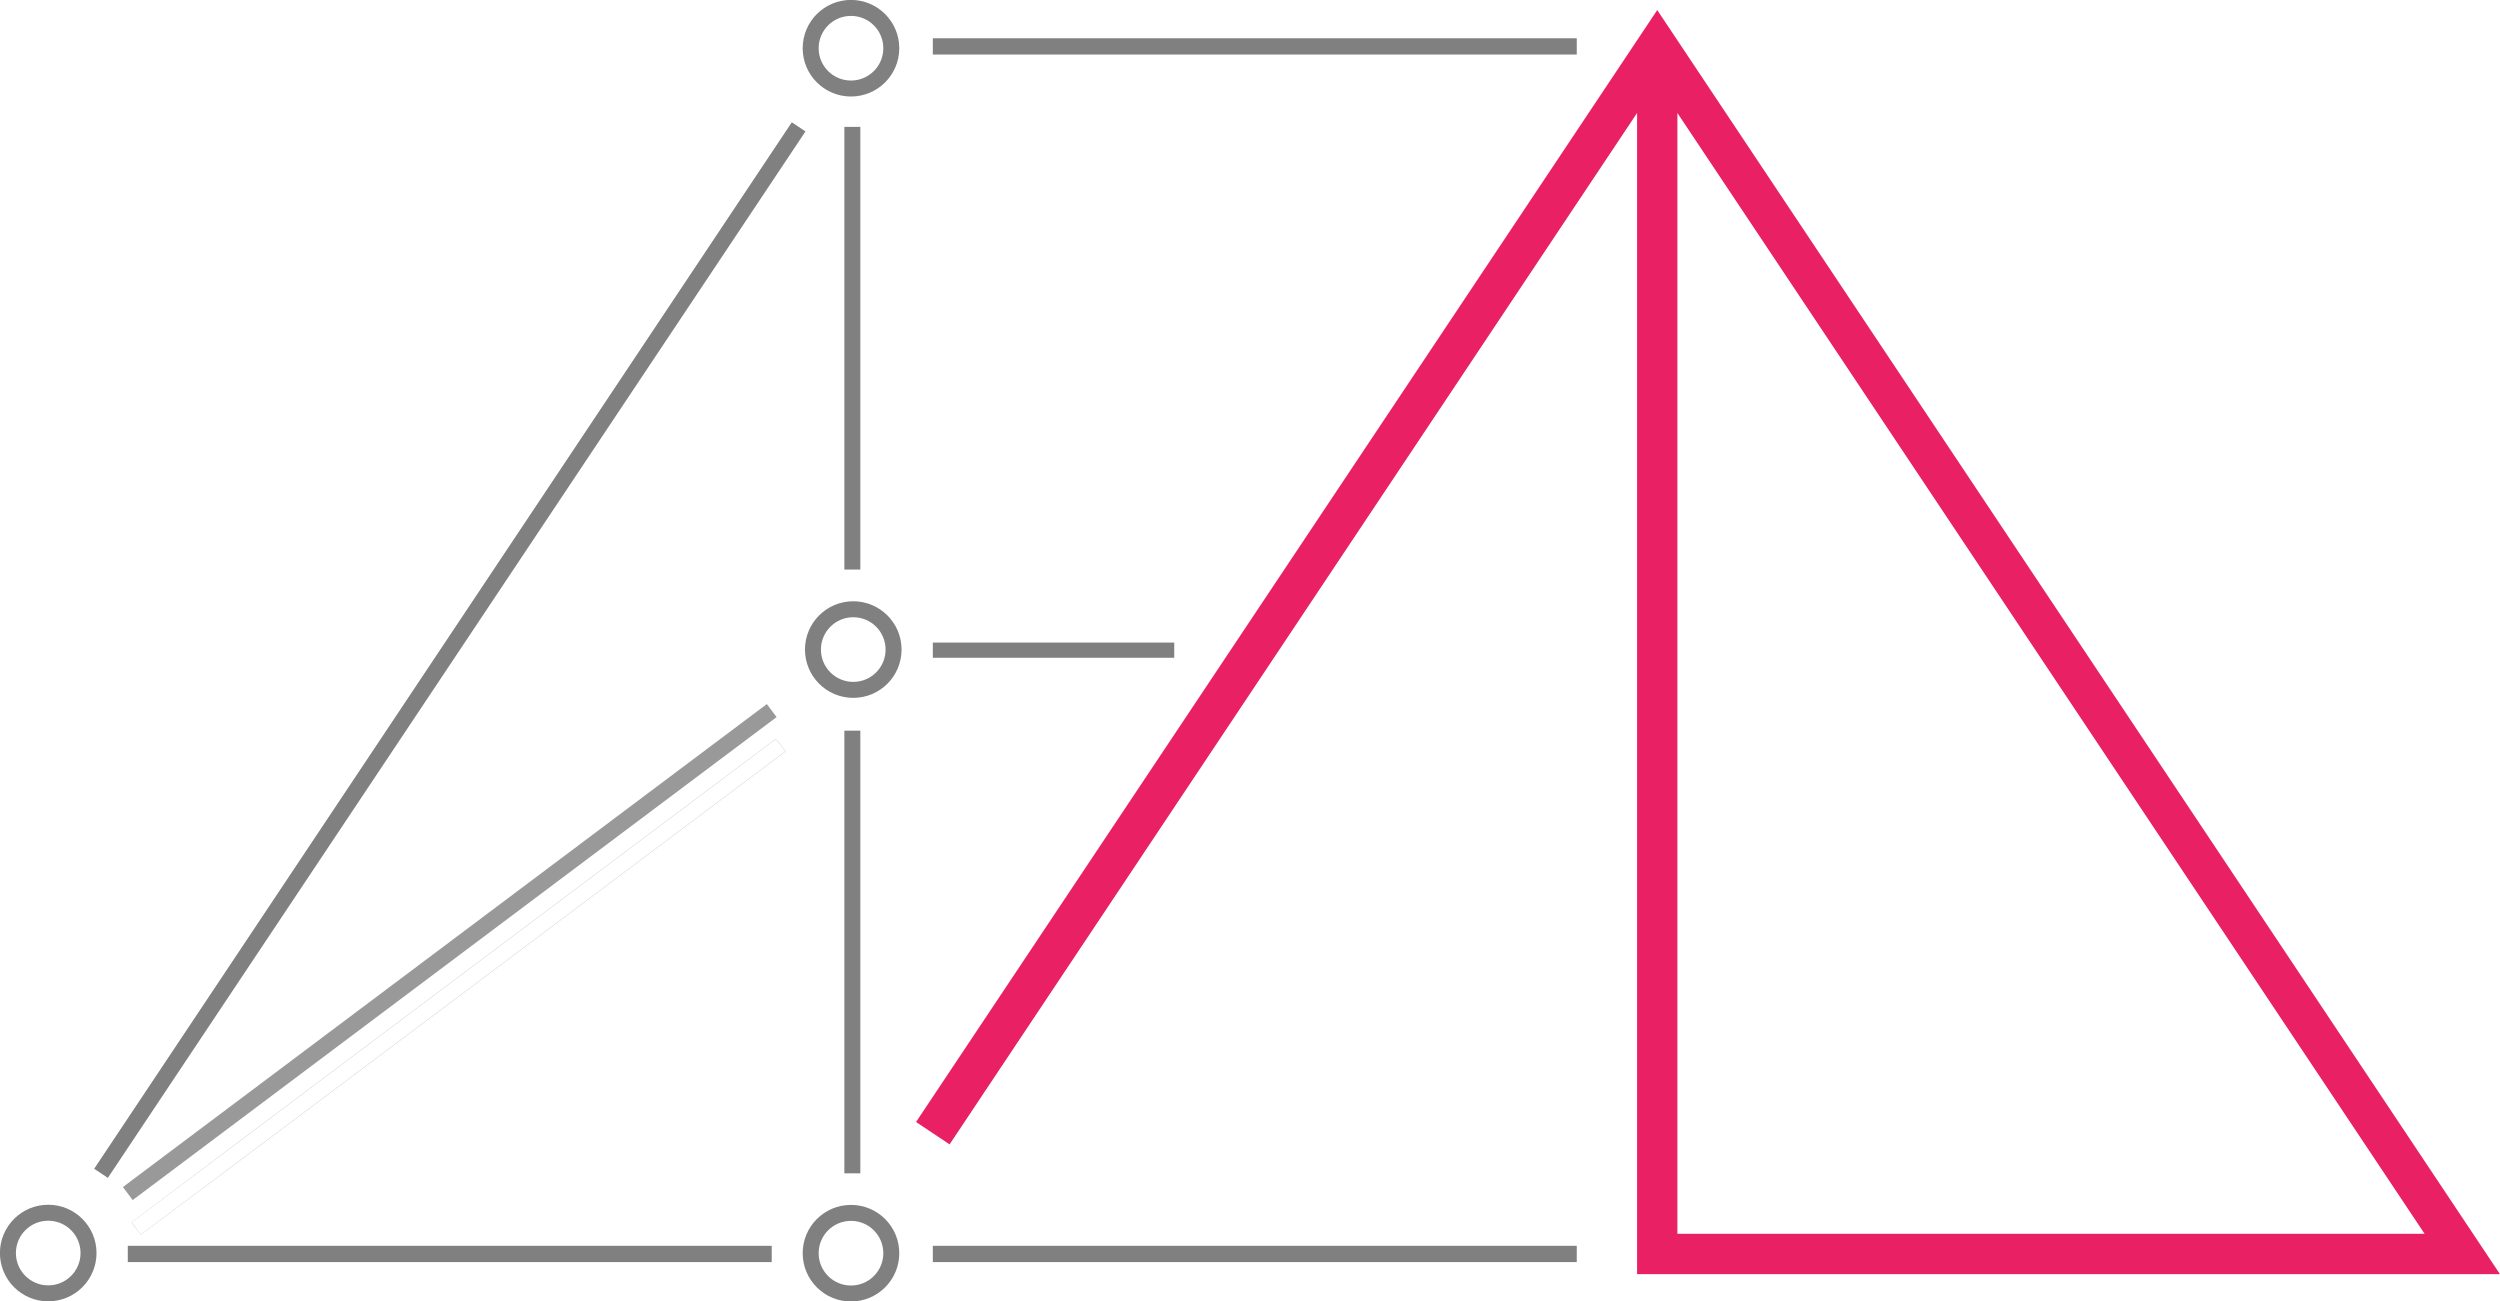 <?xml version="1.0" encoding="UTF-8" standalone="no"?>
<svg
   xmlns:dc="http://purl.org/dc/elements/1.1/"
   xmlns:cc="http://creativecommons.org/ns#"
   xmlns:rdf="http://www.w3.org/1999/02/22-rdf-syntax-ns#"
   xmlns:svg="http://www.w3.org/2000/svg"
   xmlns="http://www.w3.org/2000/svg"
   xmlns:sodipodi="http://sodipodi.sourceforge.net/DTD/sodipodi-0.dtd"
   xmlns:inkscape="http://www.inkscape.org/namespaces/inkscape"
   width="16.434mm"
   height="8.555mm"
   viewBox="0 0 16.434 8.555"
   version="1.1"
   id="svg8"
   inkscape:version="1.0 (4035a4fb49, 2020-05-01)"
   sodipodi:docname="main.svg">
  <defs
     id="defs2" />
  <sodipodi:namedview
     id="base"
     pagecolor="#ffffff"
     bordercolor="#666666"
     borderopacity="1.0"
     inkscape:pageopacity="0.0"
     inkscape:pageshadow="2"
     inkscape:zoom="16"
     inkscape:cx="28.350403"
     inkscape:cy="14.319703"
     inkscape:document-units="mm"
     inkscape:current-layer="layer1"
     inkscape:document-rotation="0"
     showgrid="true"
     inkscape:window-width="2560"
     inkscape:window-height="1346"
     inkscape:window-x="-11"
     inkscape:window-y="-11"
     inkscape:window-maximized="1">
    <inkscape:grid
       originy="-138.601"
       originx="-32.762"
       type="xygrid"
       id="grid833" />
  </sodipodi:namedview>
  <g
     transform="translate(-32.762,-138.601)"
     inkscape:label="Layer 1"
     inkscape:groupmode="layer"
     id="layer1">
    <path
       id="path869"
       d="m 33.602,146.844 h 4.233 v 0 z"
       style="fill:none;fill-opacity:1;stroke:#808080;stroke-width:0.107;stroke-linecap:butt;stroke-linejoin:miter;stroke-miterlimit:4;stroke-dasharray:none;stroke-opacity:1" />
    <path
       id="path871"
       d="m 38.894,146.844 h 4.233 v 0 z"
       style="fill:none;stroke:#808080;stroke-width:0.107;stroke-linecap:butt;stroke-linejoin:miter;stroke-miterlimit:4;stroke-dasharray:none;stroke-opacity:1" />
    <path
       style="fill:none;stroke:#808080;stroke-width:0.107;stroke-linecap:butt;stroke-linejoin:miter;stroke-miterlimit:4;stroke-dasharray:none;stroke-opacity:1"
       d="m 38.894,138.906 h 4.233 v 0 z"
       id="path859" />
    <path
       style="fill:none;stroke:#808080;stroke-width:0.108;stroke-linecap:butt;stroke-linejoin:miter;stroke-miterlimit:4;stroke-dasharray:none;stroke-opacity:1"
       d="m 38.012,139.435 -4.586,6.879 v 0"
       id="path861" />
    <path
       style="fill:none;stroke:#999999;stroke-width:0.107;stroke-linecap:butt;stroke-linejoin:miter;stroke-miterlimit:4;stroke-dasharray:none;stroke-opacity:1"
       d="m 37.835,143.272 -4.233,3.175 v 0"
       id="path863" />
    <path
       style="fill:none;stroke:#808080;stroke-width:0.105;stroke-linecap:butt;stroke-linejoin:miter;stroke-miterlimit:4;stroke-dasharray:none;stroke-opacity:1"
       d="m 38.365,139.435 v 2.91 0"
       id="path865" />
    <path
       style="fill:none;stroke:#808080;stroke-width:0.105;stroke-linecap:butt;stroke-linejoin:miter;stroke-miterlimit:4;stroke-dasharray:none;stroke-opacity:1"
       d="m 38.365,143.404 v 2.91"
       id="path867" />
    <path
       style="fill:none;stroke:#e92063;stroke-width:0.265px;stroke-linecap:butt;stroke-linejoin:miter;stroke-opacity:1"
       d="m 38.894,146.05 4.762,-7.144 5.292,7.938 h -5.292 v -7.938"
       id="path885"
       sodipodi:nodetypes="ccccc" />
    <path
       style="fill:none;stroke:#808080;stroke-width:0.1;stroke-linecap:butt;stroke-linejoin:miter;stroke-miterlimit:4;stroke-dasharray:none;stroke-opacity:1"
       d="m 38.894,142.875 h 1.587"
       id="path887" />
    <path
       style="fill:none;fill-opacity:1;stroke:#808080;stroke-width:0.004;stroke-linecap:round;stroke-linejoin:round;stroke-miterlimit:4;stroke-dasharray:none;stroke-opacity:1"
       d="m 127.008,553.499 c -0.061,-0.081 -0.111,-0.152 -0.111,-0.156 0,-0.004 3.588,-2.699 7.973,-5.987 4.385,-3.288 7.981,-5.985 7.991,-5.993 0.013,-0.01 0.054,0.033 0.136,0.141 l 0.118,0.156 -7.992,5.994 c -4.395,3.297 -7.994,5.994 -7.998,5.994 -0.003,0 -0.056,-0.067 -0.117,-0.148 z"
       id="path1008"
       transform="scale(0.265)" />
    <path
       style="fill:#666666;fill-opacity:1;stroke:#666666;stroke-width:0.003;stroke-linecap:round;stroke-linejoin:round;stroke-miterlimit:4;stroke-dasharray:none;stroke-opacity:1"
       d=""
       id="path1010"
       transform="scale(0.265)" />
    <path
       style="fill:#666666;fill-opacity:1;stroke:#666666;stroke-width:0.001;stroke-linecap:round;stroke-linejoin:round;stroke-miterlimit:4;stroke-dasharray:none;stroke-opacity:1"
       d=""
       id="path1030"
       transform="scale(0.265)" />
    <path
       style="fill:#666666;fill-opacity:1;stroke:#666666;stroke-width:0.001;stroke-linecap:round;stroke-linejoin:round;stroke-miterlimit:4;stroke-dasharray:none;stroke-opacity:1"
       d=""
       id="path1032"
       transform="scale(0.265)" />
    <circle
       style="fill:none;fill-opacity:1;stroke:#808080;stroke-width:0.105;stroke-linecap:round;stroke-linejoin:round;stroke-miterlimit:4;stroke-dasharray:none;stroke-dashoffset:0;stroke-opacity:1"
       id="path1058"
       cx="33.079"
       cy="146.838"
       r="0.265" />
    <circle
       r="0.265"
       cy="142.871"
       cx="38.371"
       id="path1058-3"
       style="fill:none;fill-opacity:1;stroke:#808080;stroke-width:0.105;stroke-linecap:round;stroke-linejoin:round;stroke-miterlimit:4;stroke-dasharray:none;stroke-dashoffset:0;stroke-opacity:1" />
    <circle
       style="fill:none;fill-opacity:1;stroke:#808080;stroke-width:0.105;stroke-linecap:round;stroke-linejoin:round;stroke-miterlimit:4;stroke-dasharray:none;stroke-dashoffset:0;stroke-opacity:1"
       id="path1058-3-1"
       cx="38.356"
       cy="138.918"
       r="0.265" />
    <circle
       r="0.265"
       cy="146.839"
       cx="38.356"
       id="path1058-3-1-0"
       style="fill:none;fill-opacity:1;stroke:#808080;stroke-width:0.105;stroke-linecap:round;stroke-linejoin:round;stroke-miterlimit:4;stroke-dasharray:none;stroke-dashoffset:0;stroke-opacity:1" />
  </g>
</svg>
